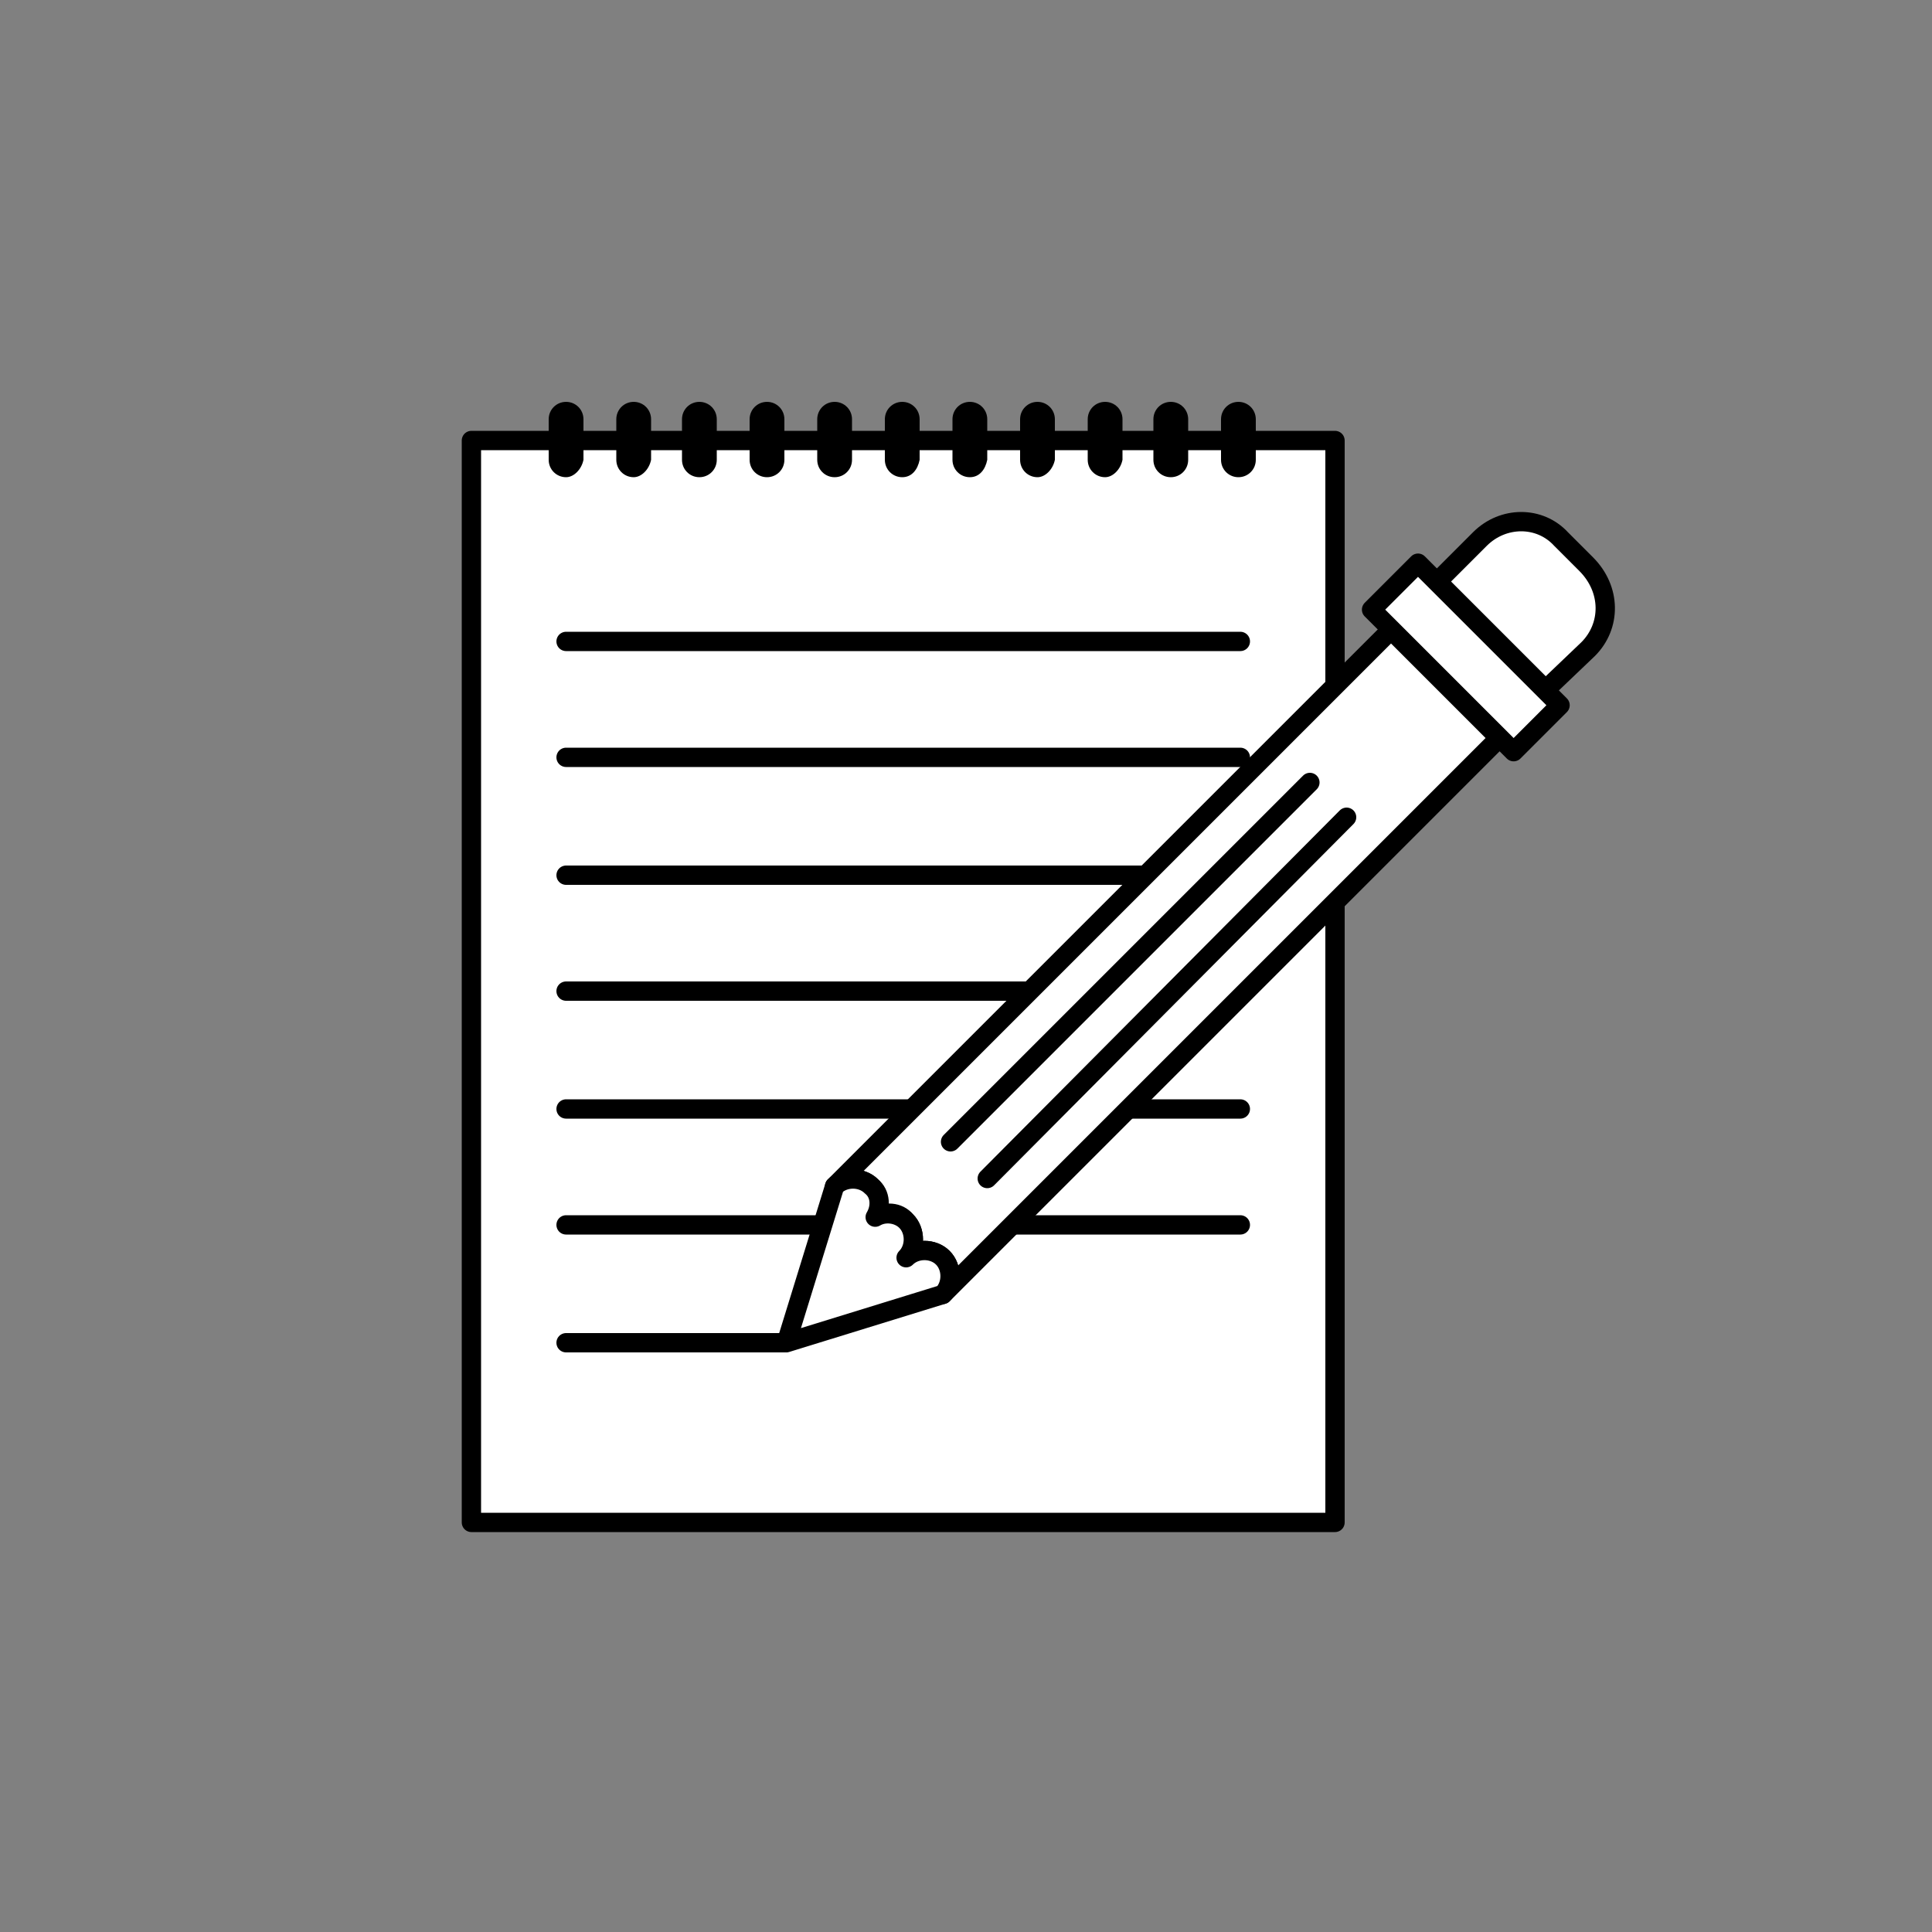 <?xml version="1.0" encoding="utf-8"?>
<!-- Generator: Adobe Illustrator 24.1.0, SVG Export Plug-In . SVG Version: 6.00 Build 0)  -->
<svg version="1.1" id="Layer_1" xmlns="http://www.w3.org/2000/svg" xmlns:xlink="http://www.w3.org/1999/xlink" x="0px" y="0px"
	 viewBox="0 0 100 100" style="enable-background:new 0 0 100 100;" xml:space="preserve">
<rect x="0" y="0" width="100" height="100" fill="#808080" stroke="none"/>
<style type="text/css">
	.st0{fill:none;stroke:#000000;stroke-linecap:round;stroke-linejoin:round;stroke-miterlimit:10;}
	.st1{fill:none;stroke:#000000;stroke-miterlimit:10;}
	.st2{fill:#FFFFFF;stroke:#000000;stroke-linecap:round;stroke-linejoin:round;stroke-miterlimit:10;}
</style>
<g>
	<rect x="24.4" y="22.8" class="st2" width="44.7" height="56"/>
	<path d="M29.3,24.7L29.3,24.7c-0.5,0-0.9-0.4-0.9-0.9v-2.1c0-0.5,0.4-0.9,0.9-0.9l0,0c0.5,0,0.9,0.4,0.9,0.9v2.1
		C30.1,24.3,29.7,24.7,29.3,24.7z"/>
	<path class="st2" d="M29.3,33.2c0.1,0,34.9,0,34.9,0"/>
	<path class="st2" d="M29.3,39.2c0.1,0,34.9,0,34.9,0"/>
	<path class="st2" d="M29.3,45.3c0.1,0,34.9,0,34.9,0"/>
	<path class="st2" d="M29.3,51.3c0.1,0,34.9,0,34.9,0"/>
	<path class="st2" d="M29.3,57.4c0.1,0,34.9,0,34.9,0"/>
	<path class="st2" d="M29.3,63.4c0.1,0,34.9,0,34.9,0"/>
	<path class="st2" d="M29.3,69.5c0,0,11.3,0,11.3,0"/>
	<path d="M32.8,24.7L32.8,24.7c-0.5,0-0.9-0.4-0.9-0.9v-2.1c0-0.5,0.4-0.9,0.9-0.9h0c0.5,0,0.9,0.4,0.9,0.9v2.1
		C33.6,24.3,33.2,24.7,32.8,24.7z"/>
	<path d="M36.2,24.7L36.2,24.7c-0.5,0-0.9-0.4-0.9-0.9v-2.1c0-0.5,0.4-0.9,0.9-0.9h0c0.5,0,0.9,0.4,0.9,0.9v2.1
		C37.1,24.3,36.7,24.7,36.2,24.7z"/>
	<path d="M39.7,24.7L39.7,24.7c-0.5,0-0.9-0.4-0.9-0.9v-2.1c0-0.5,0.4-0.9,0.9-0.9h0c0.5,0,0.9,0.4,0.9,0.9v2.1
		C40.6,24.3,40.2,24.7,39.7,24.7z"/>
	<path d="M43.2,24.7L43.2,24.7c-0.5,0-0.9-0.4-0.9-0.9v-2.1c0-0.5,0.4-0.9,0.9-0.9h0c0.5,0,0.9,0.4,0.9,0.9v2.1
		C44.1,24.3,43.7,24.7,43.2,24.7z"/>
	<path d="M46.7,24.7L46.7,24.7c-0.5,0-0.9-0.4-0.9-0.9v-2.1c0-0.5,0.4-0.9,0.9-0.9h0c0.5,0,0.9,0.4,0.9,0.9v2.1
		C47.5,24.3,47.2,24.7,46.7,24.7z"/>
	<path d="M50.2,24.7L50.2,24.7c-0.5,0-0.9-0.4-0.9-0.9v-2.1c0-0.5,0.4-0.9,0.9-0.9h0c0.5,0,0.9,0.4,0.9,0.9v2.1
		C51,24.3,50.7,24.7,50.2,24.7z"/>
	<path d="M53.7,24.7L53.7,24.7c-0.5,0-0.9-0.4-0.9-0.9v-2.1c0-0.5,0.4-0.9,0.9-0.9h0c0.5,0,0.9,0.4,0.9,0.9v2.1
		C54.5,24.3,54.1,24.7,53.7,24.7z"/>
	<path d="M57.2,24.7L57.2,24.7c-0.5,0-0.9-0.4-0.9-0.9v-2.1c0-0.5,0.4-0.9,0.9-0.9l0,0c0.5,0,0.9,0.4,0.9,0.9v2.1
		C58,24.3,57.6,24.7,57.2,24.7z"/>
	<path d="M60.6,24.7L60.6,24.7c-0.5,0-0.9-0.4-0.9-0.9v-2.1c0-0.5,0.4-0.9,0.9-0.9l0,0c0.5,0,0.9,0.4,0.9,0.9v2.1
		C61.5,24.3,61.1,24.7,60.6,24.7z"/>
	<path d="M64.1,24.7L64.1,24.7c-0.5,0-0.9-0.4-0.9-0.9v-2.1c0-0.5,0.4-0.9,0.9-0.9l0,0c0.5,0,0.9,0.4,0.9,0.9v2.1
		C65,24.3,64.6,24.7,64.1,24.7z"/>
</g>
<g>
	<path class="st2" d="M82.2,33.6L80,35.7l-5.6-5.6l2.2-2.2c1.2-1.2,3.1-1.2,4.2,0l1.3,1.3C83.4,30.5,83.4,32.4,82.2,33.6z"/>
	
		<rect x="74.2" y="28.8" transform="matrix(0.707 -0.707 0.707 0.707 -1.829 63.652)" class="st2" width="3.4" height="10.4"/>
	<path class="st2" d="M43.2,61.4c0.5-0.5,1.4-0.5,1.9,0c0.4,0.4,0.5,1.1,0.2,1.6c0.5-0.3,1.2-0.3,1.6,0.2c0.5,0.5,0.5,1.4,0,1.9
		c0.5-0.5,1.4-0.5,1.9,0s0.5,1.4,0,1.9l28.8-28.8L72,32.6L43.2,61.4z"/>
	<path class="st2" d="M48.8,67c0.5-0.5,0.5-1.4,0-1.9s-1.4-0.5-1.9,0c0.5-0.5,0.5-1.4,0-1.9c-0.4-0.4-1.1-0.5-1.6-0.2
		c0.3-0.5,0.3-1.2-0.2-1.6c-0.5-0.5-1.4-0.5-1.9,0l-2.5,8.1L48.8,67z"/>
	<line class="st2" x1="49.2" y1="59.1" x2="67.8" y2="40.5"/>
	<line class="st2" x1="51.1" y1="61" x2="69.7" y2="42.3"/>
</g>
</svg>
